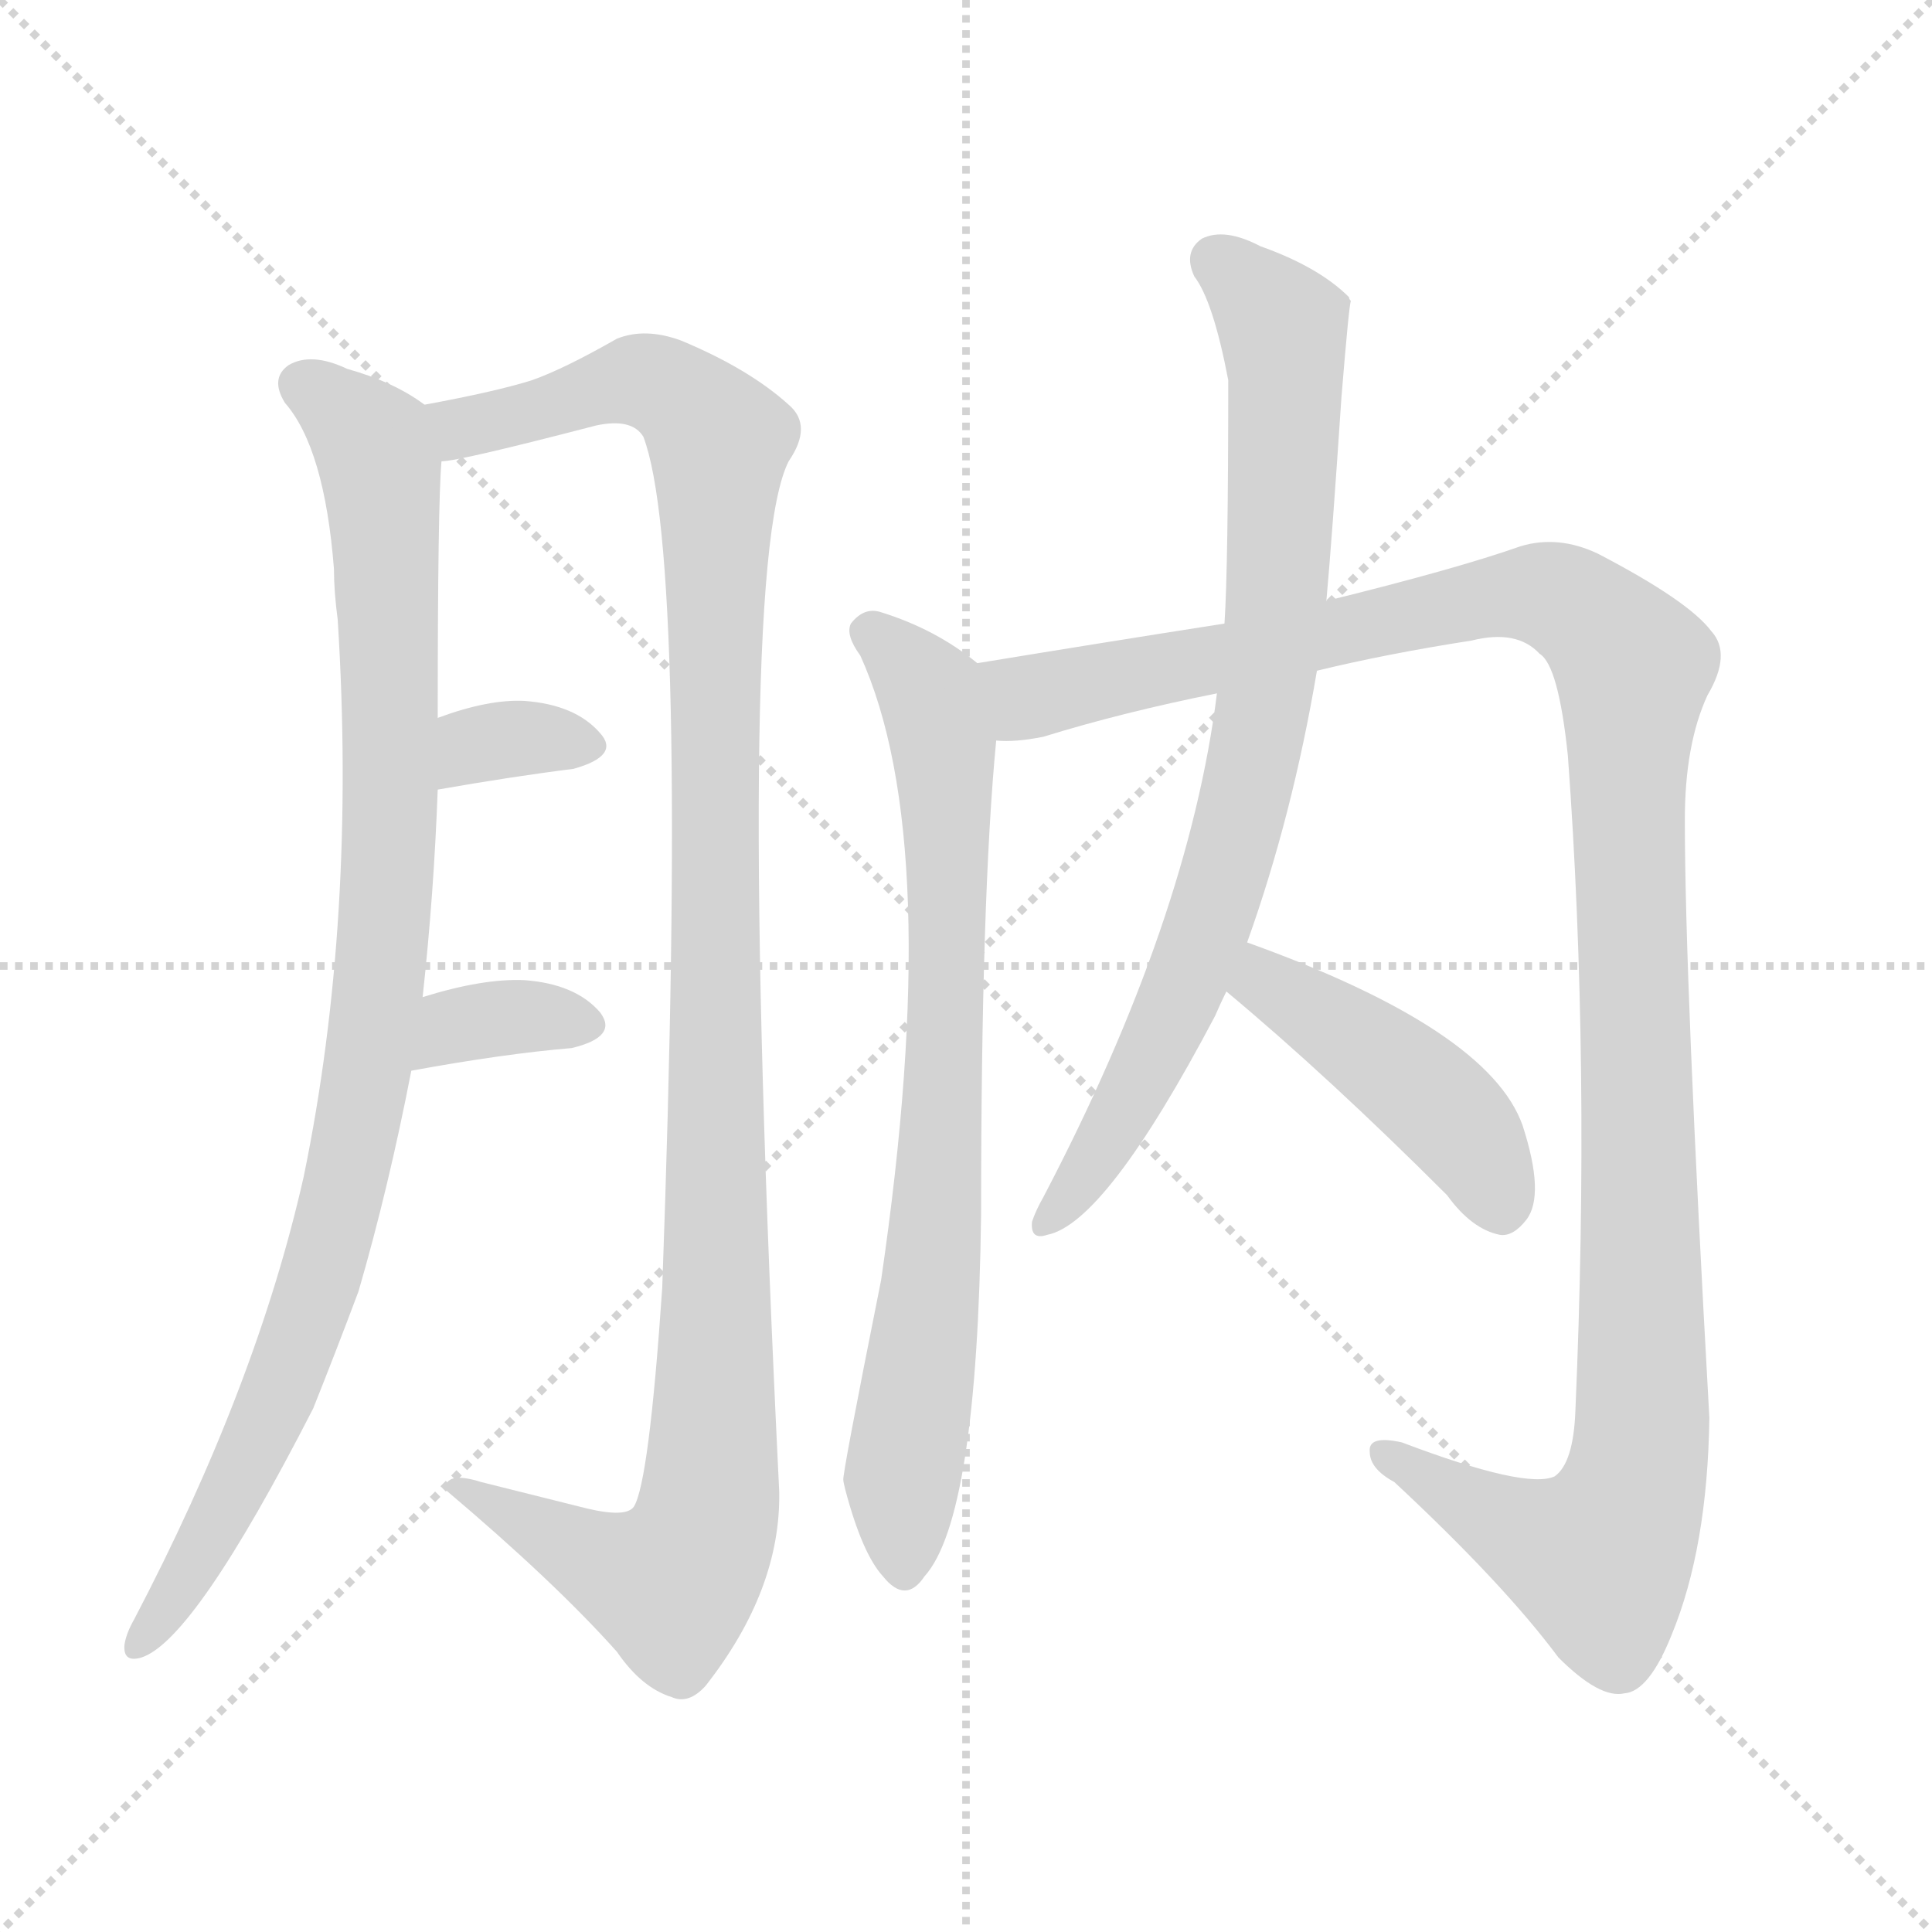 <svg xmlns="http://www.w3.org/2000/svg" version="1.1" viewBox="0 0 1024 1024">
  <g stroke="lightgray" stroke-dasharray="1,1" stroke-width="1" transform="scale(4, 4)">
    <line x1="0" y1="0" x2="256" y2="256" />
    <line x1="256" y1="0" x2="0" y2="256" />
    <line x1="128" y1="0" x2="128" y2="256" />
    <line x1="0" y1="128" x2="256" y2="128" />
  </g>
  <g transform="scale(1.0, -1.0) translate(0.0, -932.50)">
    <style type="text/css">
      
        @keyframes keyframes0 {
          from {
            stroke: blue;
            stroke-dashoffset: 967;
            stroke-width: 128;
          }
          76% {
            animation-timing-function: step-end;
            stroke: blue;
            stroke-dashoffset: 0;
            stroke-width: 128;
          }
          to {
            stroke: black;
            stroke-width: 1024;
          }
        }
        #make-me-a-hanzi-animation-0 {
          animation: keyframes0 1.037s both;
          animation-delay: 0s;
          animation-timing-function: linear;
        }
      
        @keyframes keyframes1 {
          from {
            stroke: blue;
            stroke-dashoffset: 1151;
            stroke-width: 128;
          }
          79% {
            animation-timing-function: step-end;
            stroke: blue;
            stroke-dashoffset: 0;
            stroke-width: 128;
          }
          to {
            stroke: black;
            stroke-width: 1024;
          }
        }
        #make-me-a-hanzi-animation-1 {
          animation: keyframes1 1.187s both;
          animation-delay: 1.037s;
          animation-timing-function: linear;
        }
      
        @keyframes keyframes2 {
          from {
            stroke: blue;
            stroke-dashoffset: 334;
            stroke-width: 128;
          }
          52% {
            animation-timing-function: step-end;
            stroke: blue;
            stroke-dashoffset: 0;
            stroke-width: 128;
          }
          to {
            stroke: black;
            stroke-width: 1024;
          }
        }
        #make-me-a-hanzi-animation-2 {
          animation: keyframes2 0.522s both;
          animation-delay: 2.224s;
          animation-timing-function: linear;
        }
      
        @keyframes keyframes3 {
          from {
            stroke: blue;
            stroke-dashoffset: 346;
            stroke-width: 128;
          }
          53% {
            animation-timing-function: step-end;
            stroke: blue;
            stroke-dashoffset: 0;
            stroke-width: 128;
          }
          to {
            stroke: black;
            stroke-width: 1024;
          }
        }
        #make-me-a-hanzi-animation-3 {
          animation: keyframes3 0.532s both;
          animation-delay: 2.745s;
          animation-timing-function: linear;
        }
      
        @keyframes keyframes4 {
          from {
            stroke: blue;
            stroke-dashoffset: 769;
            stroke-width: 128;
          }
          71% {
            animation-timing-function: step-end;
            stroke: blue;
            stroke-dashoffset: 0;
            stroke-width: 128;
          }
          to {
            stroke: black;
            stroke-width: 1024;
          }
        }
        #make-me-a-hanzi-animation-4 {
          animation: keyframes4 0.876s both;
          animation-delay: 3.277s;
          animation-timing-function: linear;
        }
      
        @keyframes keyframes5 {
          from {
            stroke: blue;
            stroke-dashoffset: 1224;
            stroke-width: 128;
          }
          80% {
            animation-timing-function: step-end;
            stroke: blue;
            stroke-dashoffset: 0;
            stroke-width: 128;
          }
          to {
            stroke: black;
            stroke-width: 1024;
          }
        }
        #make-me-a-hanzi-animation-5 {
          animation: keyframes5 1.246s both;
          animation-delay: 4.153s;
          animation-timing-function: linear;
        }
      
        @keyframes keyframes6 {
          from {
            stroke: blue;
            stroke-dashoffset: 803;
            stroke-width: 128;
          }
          72% {
            animation-timing-function: step-end;
            stroke: blue;
            stroke-dashoffset: 0;
            stroke-width: 128;
          }
          to {
            stroke: black;
            stroke-width: 1024;
          }
        }
        #make-me-a-hanzi-animation-6 {
          animation: keyframes6 0.903s both;
          animation-delay: 5.399s;
          animation-timing-function: linear;
        }
      
        @keyframes keyframes7 {
          from {
            stroke: blue;
            stroke-dashoffset: 440;
            stroke-width: 128;
          }
          59% {
            animation-timing-function: step-end;
            stroke: blue;
            stroke-dashoffset: 0;
            stroke-width: 128;
          }
          to {
            stroke: black;
            stroke-width: 1024;
          }
        }
        #make-me-a-hanzi-animation-7 {
          animation: keyframes7 0.608s both;
          animation-delay: 6.302s;
          animation-timing-function: linear;
        }
      
    </style>
    
      <path d="M 224 404 Q 230 459 232 514 L 232 552 Q 232 666 234 688 C 235 712 235 712 225 718 Q 209 730 184 737 Q 165 746 153 739 Q 143 732 151 719 Q 172 695 177 631 Q 177 619 179 604 Q 189 445 161 309 Q 136 198 71 74 Q 67 67 66 61 Q 65 51 75 54 Q 103 63 166 186 Q 178 216 190 248 Q 206 303 218 365 L 224 404 Z" fill="lightgray" />
    
      <path d="M 234 688 Q 243 688 316 707 Q 335 711 341 701 Q 365 638 351 250 Q 344 147 336 134 Q 332 128 311 133 Q 283 140 255 147 Q 236 153 236 143 Q 294 94 327 57 Q 340 38 356 33 Q 365 29 374 39 Q 414 90 413 142 Q 389 631 418 688 Q 431 707 418 718 Q 397 737 361 752 Q 342 759 327 753 Q 299 737 282 731 Q 263 725 225 718 C 196 712 205 682 234 688 Z" fill="lightgray" />
    
      <path d="M 232 514 Q 272 521 304 525 Q 329 532 318 544 Q 305 559 278 561 Q 259 562 232 552 C 204 542 202 509 232 514 Z" fill="lightgray" />
    
      <path d="M 218 365 Q 267 374 303 377 Q 328 383 318 396 Q 305 411 278 413 Q 256 414 224 404 C 195 395 188 360 218 365 Z" fill="lightgray" />
    
      <path d="M 518 581 Q 496 599 467 608 Q 458 611 451 602 Q 448 596 456 585 Q 501 486 467 254 Q 446 149 447 148 Q 447 147 448 143 Q 457 109 468 97 Q 480 82 490 97 Q 518 128 520 289 Q 520 457 528 540 C 531 570 531 572 518 581 Z" fill="lightgray" />
    
      <path d="M 698 577 Q 735 586 780 593 Q 804 599 816 586 Q 826 580 831 532 Q 843 369 835 185 Q 834 157 824 150 Q 809 143 743 168 Q 725 172 726 163 Q 726 154 739 147 Q 797 93 826 54 Q 848 32 861 35 Q 874 36 886 66 Q 905 112 906 181 Q 893 413 893 498 Q 893 538 905 564 Q 918 586 907 598 Q 895 614 847 639 Q 826 649 806 643 Q 772 631 703 614 L 649 602 Q 585 592 518 581 C 488 576 498 536 528 540 Q 538 539 553 542 Q 595 555 645 565 L 698 577 Z" fill="lightgray" />
    
      <path d="M 661 433 Q 685 500 698 577 L 703 614 Q 706 647 711 722 Q 715 771 716 773 Q 715 774 715 775 Q 699 791 668 802 Q 649 812 637 806 Q 627 799 633 786 Q 643 773 651 731 Q 651 632 649 602 L 645 565 Q 630 445 553 298 Q 549 291 547 285 Q 546 275 555 278 Q 586 284 644 394 Q 647 401 650 407 L 661 433 Z" fill="lightgray" />
    
      <path d="M 650 407 Q 704 362 767 299 Q 780 281 795 278 Q 802 277 809 286 Q 819 299 807 336 Q 789 387 661 433 C 633 443 627 426 650 407 Z" fill="lightgray" />
    
    
      <clipPath id="make-me-a-hanzi-clip-0">
        <path d="M 224 404 Q 230 459 232 514 L 232 552 Q 232 666 234 688 C 235 712 235 712 225 718 Q 209 730 184 737 Q 165 746 153 739 Q 143 732 151 719 Q 172 695 177 631 Q 177 619 179 604 Q 189 445 161 309 Q 136 198 71 74 Q 67 67 66 61 Q 65 51 75 54 Q 103 63 166 186 Q 178 216 190 248 Q 206 303 218 365 L 224 404 Z" />
      </clipPath>
      <path clip-path="url(#make-me-a-hanzi-clip-0)" d="M 160 728 L 194 702 L 202 679 L 207 492 L 201 414 L 183 303 L 145 184 L 101 99 L 74 62" fill="none" id="make-me-a-hanzi-animation-0" stroke-dasharray="839 1678" stroke-linecap="round" />
    
      <clipPath id="make-me-a-hanzi-clip-1">
        <path d="M 234 688 Q 243 688 316 707 Q 335 711 341 701 Q 365 638 351 250 Q 344 147 336 134 Q 332 128 311 133 Q 283 140 255 147 Q 236 153 236 143 Q 294 94 327 57 Q 340 38 356 33 Q 365 29 374 39 Q 414 90 413 142 Q 389 631 418 688 Q 431 707 418 718 Q 397 737 361 752 Q 342 759 327 753 Q 299 737 282 731 Q 263 725 225 718 C 196 712 205 682 234 688 Z" />
      </clipPath>
      <path clip-path="url(#make-me-a-hanzi-clip-1)" d="M 235 697 L 254 709 L 342 731 L 368 716 L 381 699 L 380 182 L 374 125 L 355 93 L 324 102 L 246 140" fill="none" id="make-me-a-hanzi-animation-1" stroke-dasharray="1023 2046" stroke-linecap="round" />
    
      <clipPath id="make-me-a-hanzi-clip-2">
        <path d="M 232 514 Q 272 521 304 525 Q 329 532 318 544 Q 305 559 278 561 Q 259 562 232 552 C 204 542 202 509 232 514 Z" />
      </clipPath>
      <path clip-path="url(#make-me-a-hanzi-clip-2)" d="M 239 520 L 247 533 L 261 540 L 308 537" fill="none" id="make-me-a-hanzi-animation-2" stroke-dasharray="206 412" stroke-linecap="round" />
    
      <clipPath id="make-me-a-hanzi-clip-3">
        <path d="M 218 365 Q 267 374 303 377 Q 328 383 318 396 Q 305 411 278 413 Q 256 414 224 404 C 195 395 188 360 218 365 Z" />
      </clipPath>
      <path clip-path="url(#make-me-a-hanzi-clip-3)" d="M 225 371 L 250 391 L 282 394 L 307 389" fill="none" id="make-me-a-hanzi-animation-3" stroke-dasharray="218 436" stroke-linecap="round" />
    
      <clipPath id="make-me-a-hanzi-clip-4">
        <path d="M 518 581 Q 496 599 467 608 Q 458 611 451 602 Q 448 596 456 585 Q 501 486 467 254 Q 446 149 447 148 Q 447 147 448 143 Q 457 109 468 97 Q 480 82 490 97 Q 518 128 520 289 Q 520 457 528 540 C 531 570 531 572 518 581 Z" />
      </clipPath>
      <path clip-path="url(#make-me-a-hanzi-clip-4)" d="M 460 598 L 493 565 L 501 526 L 499 320 L 478 150 L 479 101" fill="none" id="make-me-a-hanzi-animation-4" stroke-dasharray="641 1282" stroke-linecap="round" />
    
      <clipPath id="make-me-a-hanzi-clip-5">
        <path d="M 698 577 Q 735 586 780 593 Q 804 599 816 586 Q 826 580 831 532 Q 843 369 835 185 Q 834 157 824 150 Q 809 143 743 168 Q 725 172 726 163 Q 726 154 739 147 Q 797 93 826 54 Q 848 32 861 35 Q 874 36 886 66 Q 905 112 906 181 Q 893 413 893 498 Q 893 538 905 564 Q 918 586 907 598 Q 895 614 847 639 Q 826 649 806 643 Q 772 631 703 614 L 649 602 Q 585 592 518 581 C 488 576 498 536 528 540 Q 538 539 553 542 Q 595 555 645 565 L 698 577 Z" />
      </clipPath>
      <path clip-path="url(#make-me-a-hanzi-clip-5)" d="M 526 576 L 545 563 L 554 564 L 809 618 L 841 607 L 866 579 L 863 481 L 871 191 L 862 131 L 848 106 L 838 108 L 735 161" fill="none" id="make-me-a-hanzi-animation-5" stroke-dasharray="1096 2192" stroke-linecap="round" />
    
      <clipPath id="make-me-a-hanzi-clip-6">
        <path d="M 661 433 Q 685 500 698 577 L 703 614 Q 706 647 711 722 Q 715 771 716 773 Q 715 774 715 775 Q 699 791 668 802 Q 649 812 637 806 Q 627 799 633 786 Q 643 773 651 731 Q 651 632 649 602 L 645 565 Q 630 445 553 298 Q 549 291 547 285 Q 546 275 555 278 Q 586 284 644 394 Q 647 401 650 407 L 661 433 Z" />
      </clipPath>
      <path clip-path="url(#make-me-a-hanzi-clip-6)" d="M 645 794 L 681 754 L 670 559 L 651 474 L 621 393 L 594 339 L 556 287" fill="none" id="make-me-a-hanzi-animation-6" stroke-dasharray="675 1350" stroke-linecap="round" />
    
      <clipPath id="make-me-a-hanzi-clip-7">
        <path d="M 650 407 Q 704 362 767 299 Q 780 281 795 278 Q 802 277 809 286 Q 819 299 807 336 Q 789 387 661 433 C 633 443 627 426 650 407 Z" />
      </clipPath>
      <path clip-path="url(#make-me-a-hanzi-clip-7)" d="M 670 422 L 678 406 L 764 346 L 784 321 L 795 294" fill="none" id="make-me-a-hanzi-animation-7" stroke-dasharray="312 624" stroke-linecap="round" />
    
  </g>
</svg>